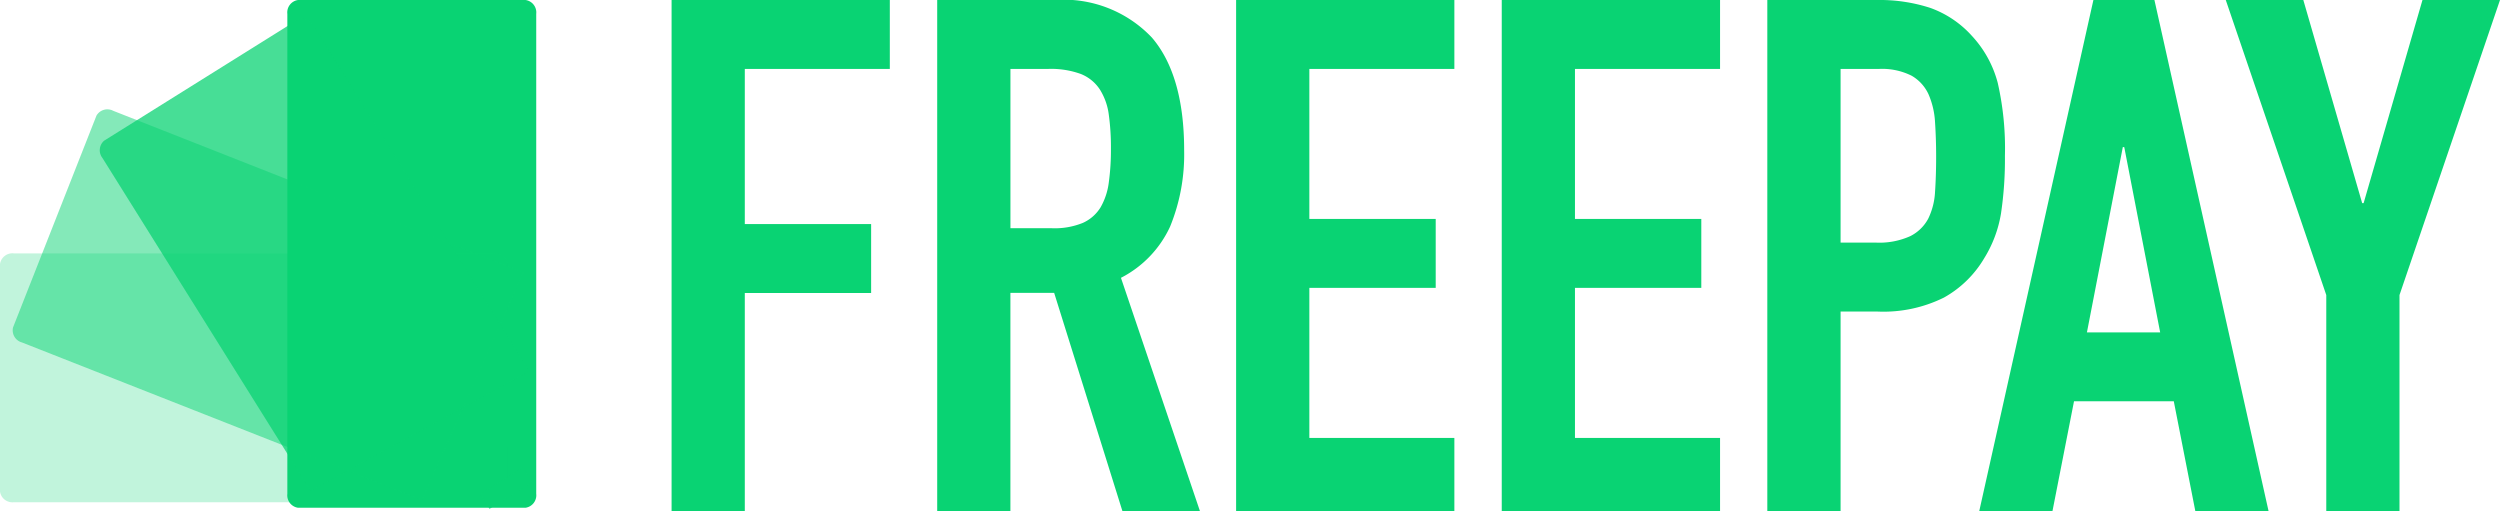 <svg xmlns="http://www.w3.org/2000/svg" width="142.827" height="29.203" viewBox="0 0 142.827 29.203">
  <g id="logo_test" data-name="logo  test" transform="translate(-226.049 -30.398)">
    <g id="Group_138" data-name="Group 138" transform="translate(226.049 30.398)">
      <g id="Group_134" data-name="Group 134" transform="translate(16.412)">
        <path id="Path_693" data-name="Path 693" d="M-3968.283,1772.947a.718.718,0,0,1,.609.791v27.425a.718.718,0,0,1-.61.791h-13a.718.718,0,0,1-.609-.791v-27.425a.718.718,0,0,1,.609-.791Z" transform="translate(3981.897 -1772.946)" fill="#09d373"/>
      </g>
      <g id="Group_135" data-name="Group 135" transform="translate(0 14.471)" opacity="0.25">
        <path id="Path_694" data-name="Path 694" d="M-4198.668,2003.273a.718.718,0,0,1-.792.609h-27.425a.718.718,0,0,1-.791-.609v-13a.719.719,0,0,1,.792-.609h27.425a.719.719,0,0,1,.792.61Z" transform="translate(4227.676 -1989.66)" fill="#09d373"/>
      </g>
      <g id="Group_136" data-name="Group 136" transform="translate(0.71 6.264)" opacity="0.5">
        <path id="Path_695" data-name="Path 695" d="M-4193.649,1889.052l-22.848-9a.719.719,0,0,1-.513-.857l4.766-12.1a.719.719,0,0,1,.96-.277l23.439,9.232" transform="translate(4217.044 -1866.751)" fill="#09d373"/>
      </g>
      <g id="Group_137" data-name="Group 137" transform="translate(5.705 1.068)" opacity="0.75">
        <path id="Path_696" data-name="Path 696" d="M-4130.205,1815.923l-11.889-19.017a.719.719,0,0,1,.1-.994l11.026-6.893a.718.718,0,0,1,.936.348l12.326,19.716" transform="translate(4142.243 -1788.946)" fill="#09d373"/>
        <line id="Line_1" data-name="Line 1" x1="2.451" y2="1.532" transform="translate(21.997 26.047)" fill="#fff" stroke="#09d373" stroke-width="1"/>
      </g>
    </g>
    <g id="Logo" transform="translate(264.417 30.398)">
      <path id="FREEPAY" d="M19.359,29.2H15.175V0H21.9a6.94,6.94,0,0,1,5.537,2.143c1.225,1.422,1.846,3.585,1.846,6.429a10.888,10.888,0,0,1-.8,4.368,6.206,6.206,0,0,1-2.81,2.932L30.186,29.2H25.757l-3.9-12.468h-2.5V29.2Zm0-25.266h0v9.105h2.378a4.235,4.235,0,0,0,1.764-.307,2.286,2.286,0,0,0,1.005-.882,3.788,3.788,0,0,0,.471-1.415A13.681,13.681,0,0,0,25.1,8.49a13.661,13.661,0,0,0-.123-1.948,3.527,3.527,0,0,0-.513-1.435,2.325,2.325,0,0,0-1.087-.882,4.951,4.951,0,0,0-1.846-.288H19.359ZM78.891,29.2H74.708L81.23,0h3.486l6.521,29.2H87.053l-1.231-6.275h-5.7L78.891,29.2Zm4.02-20.8L80.86,18.989h4.184L82.993,8.408ZM98.717,29.2H94.534V16.856L88.792,0h4.43l3.363,11.607h.082L100.03,0h4.429L98.717,16.856V29.2Zm-31.931,0H62.6V0h6.275a9.381,9.381,0,0,1,3.035.451,5.85,5.85,0,0,1,2.379,1.6,6.286,6.286,0,0,1,1.476,2.686,16.845,16.845,0,0,1,.41,4.163,20.931,20.931,0,0,1-.225,3.3,7,7,0,0,1-.964,2.563A6.142,6.142,0,0,1,72.692,17a7.768,7.768,0,0,1-3.774.8H66.786V29.2Zm0-25.265h0v9.925H68.8a4.292,4.292,0,0,0,1.968-.369,2.36,2.36,0,0,0,1.026-1,3.95,3.95,0,0,0,.389-1.538c.041-.608.062-1.284.062-2.01,0-.671-.021-1.326-.062-1.948a4.628,4.628,0,0,0-.369-1.6,2.362,2.362,0,0,0-.964-1.066,3.749,3.749,0,0,0-1.886-.39H66.786ZM59.9,29.2H47.428V0H59.9V3.937H51.611v8.572h7.218v3.938H51.611v8.571H59.9V29.2Zm-15.175,0H32.252V0H44.721V3.937H36.436v8.572h7.219v3.938H36.436v8.571h8.285V29.2Zm-40.538,0H0V0H12.468V3.937H4.183V12.8H11.4v3.938H4.183V29.2Z" transform="translate(0 0)" fill="#09d373"/>
    </g>
  </g>
</svg>
